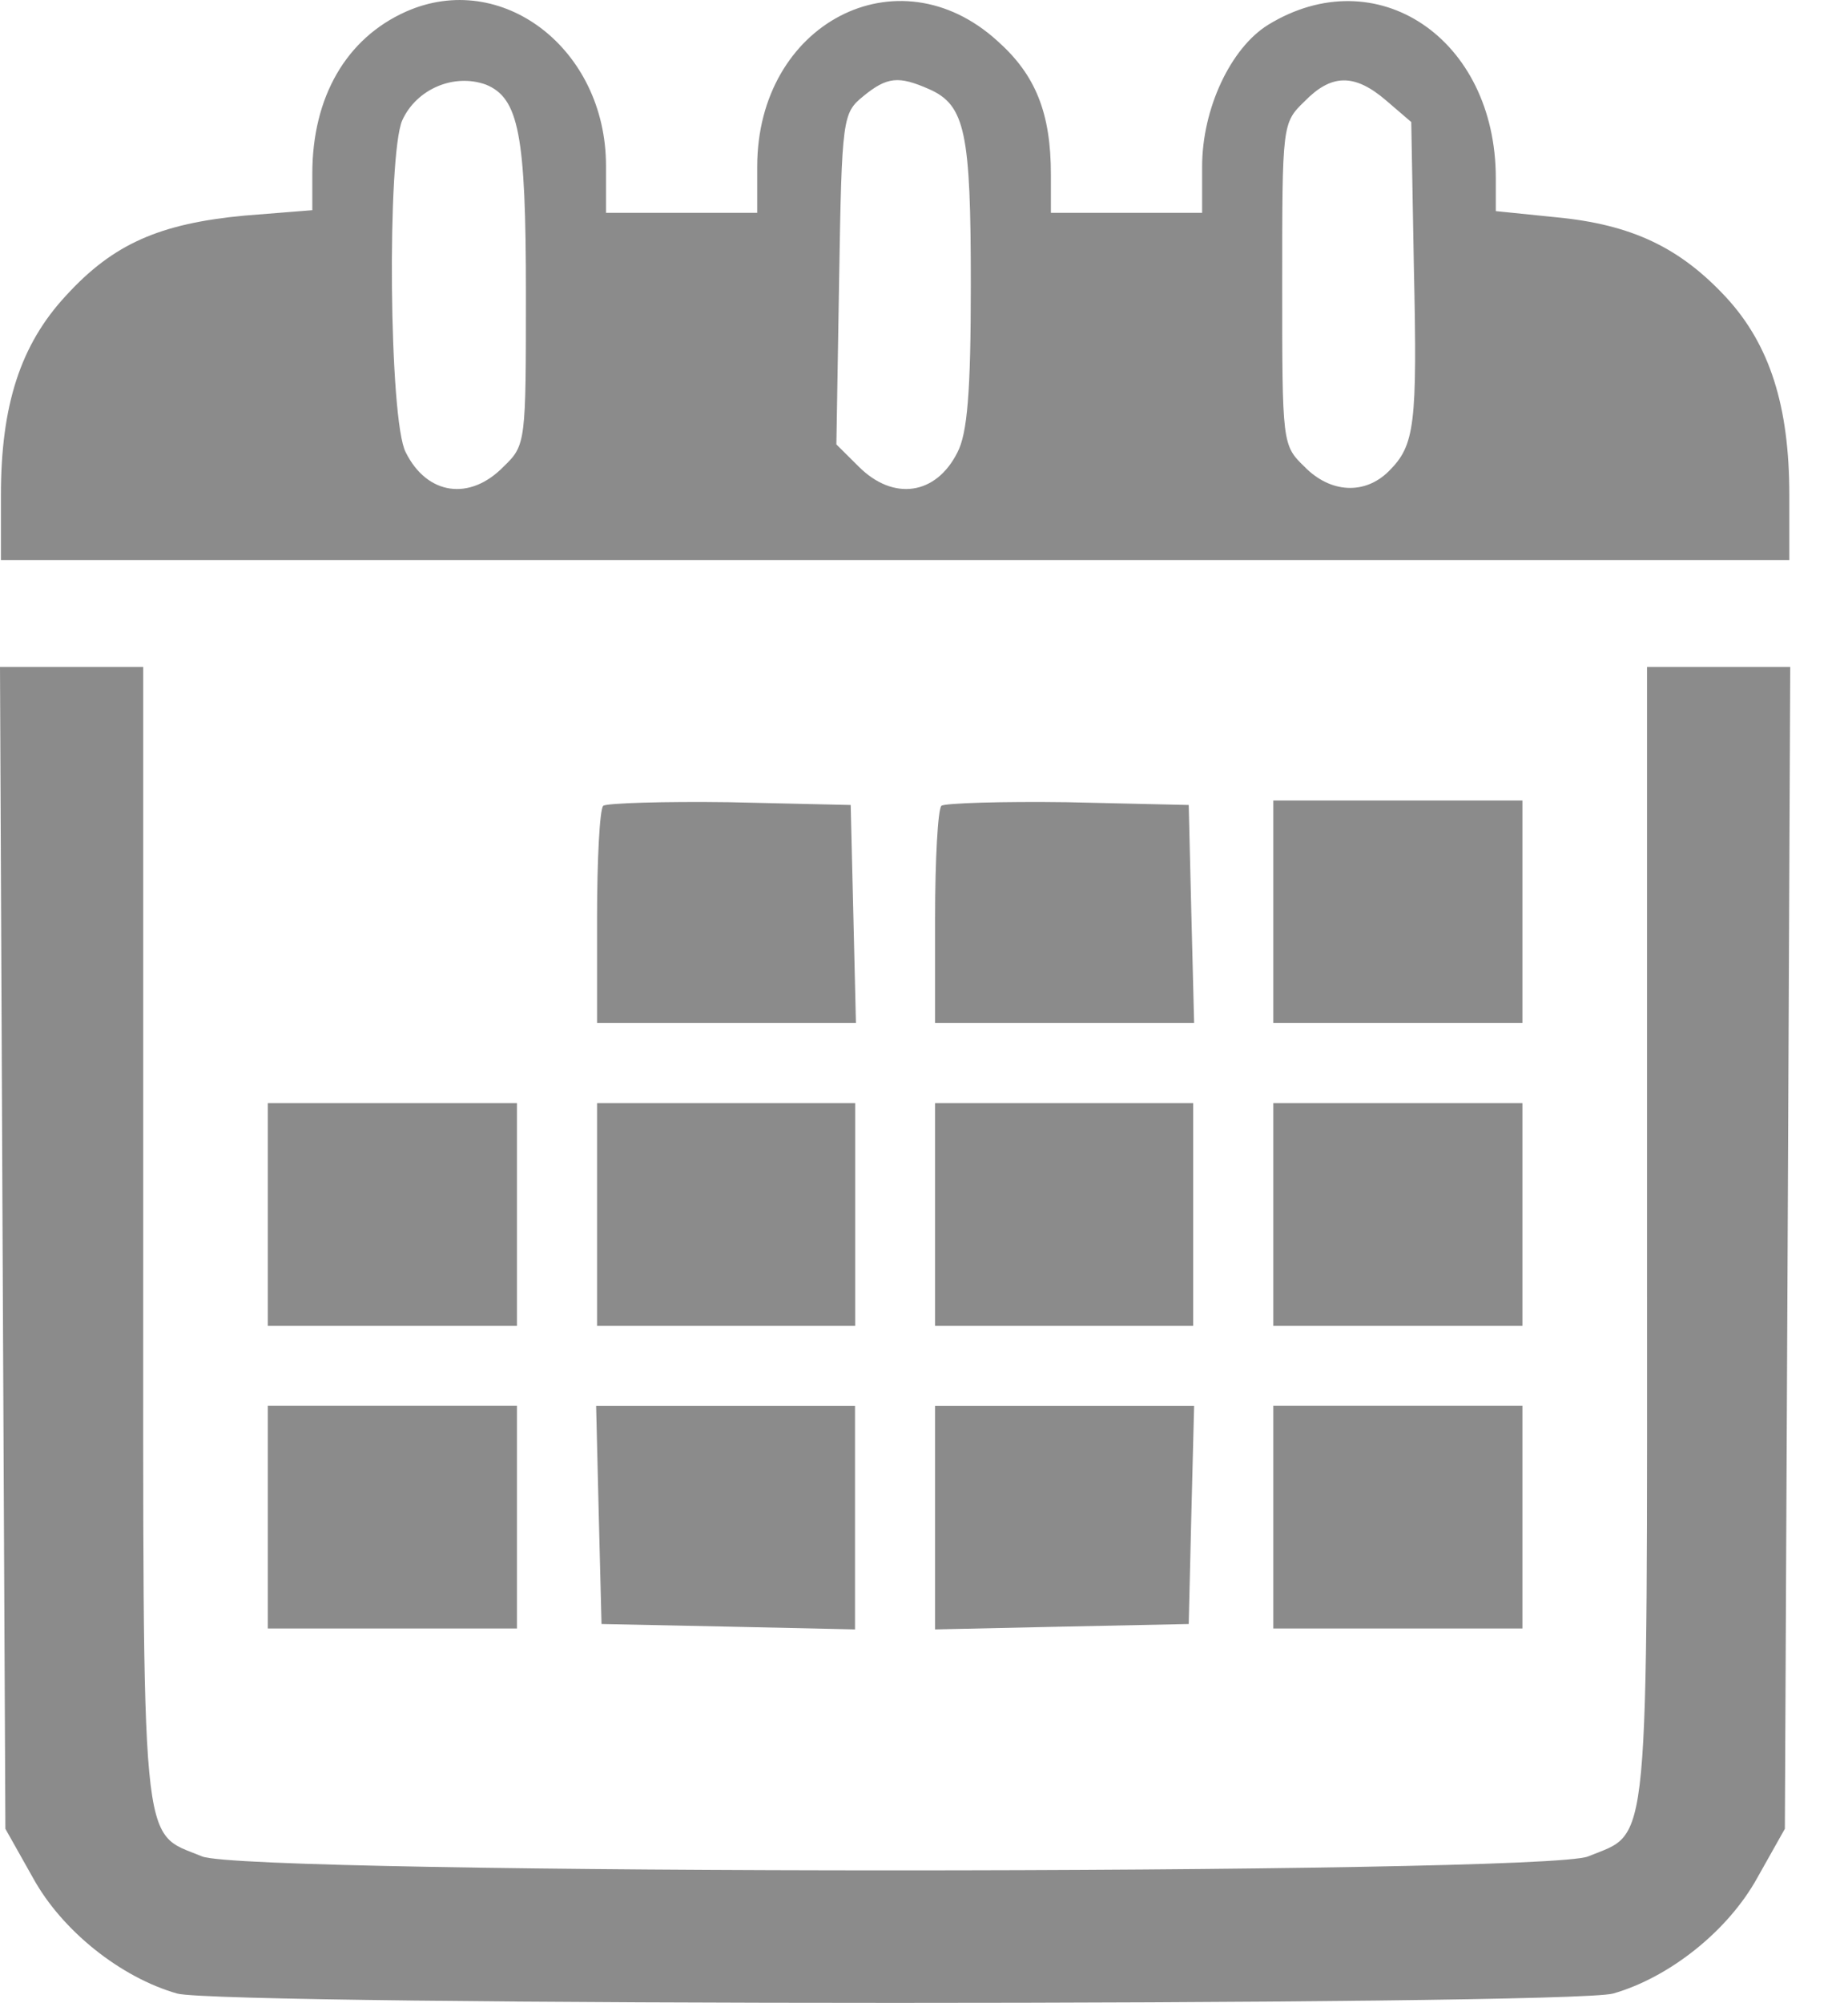 <svg width="12" height="13" viewBox="0 0 12 13" fill="none" xmlns="http://www.w3.org/2000/svg">
<g opacity="0.5">
<path d="M2.635 0.076C2.248 0.249 2.028 0.63 2.028 1.127V1.364L1.589 1.399C1.034 1.451 0.734 1.584 0.428 1.919C0.133 2.237 0.006 2.629 0.006 3.213V3.635H5.813H11.619V3.213C11.619 2.635 11.492 2.237 11.209 1.93C10.909 1.607 10.597 1.457 10.105 1.41L9.713 1.37V1.156C9.713 0.249 8.938 -0.271 8.233 0.162C7.991 0.313 7.806 0.705 7.806 1.081V1.381H7.315H6.824V1.133C6.824 0.734 6.725 0.486 6.477 0.266C5.83 -0.323 4.917 0.151 4.917 1.081V1.381H4.426H3.935V1.075C3.935 0.318 3.259 -0.202 2.635 0.076ZM3.155 0.549C3.369 0.636 3.415 0.873 3.415 1.901C3.415 2.872 3.415 2.889 3.27 3.028C3.051 3.253 2.773 3.213 2.635 2.936C2.525 2.733 2.513 1.006 2.612 0.781C2.704 0.578 2.947 0.474 3.155 0.549ZM6.032 0.578C6.269 0.682 6.304 0.861 6.304 1.849C6.304 2.549 6.281 2.814 6.217 2.936C6.078 3.213 5.801 3.253 5.576 3.028L5.431 2.884L5.449 1.809C5.466 0.763 5.472 0.734 5.605 0.625C5.761 0.497 5.836 0.492 6.032 0.578ZM9.002 0.653L9.164 0.792L9.181 1.734C9.204 2.762 9.187 2.889 9.019 3.057C8.863 3.213 8.638 3.201 8.47 3.028C8.326 2.889 8.326 2.878 8.326 1.844C8.326 0.809 8.326 0.798 8.47 0.659C8.644 0.48 8.794 0.474 9.002 0.653Z" fill="#171717"/>
<path d="M0.017 8.095L0.035 11.868L0.214 12.186C0.404 12.532 0.786 12.833 1.15 12.937C1.444 13.018 10.18 13.018 10.475 12.937C10.839 12.833 11.22 12.532 11.411 12.186L11.59 11.868L11.608 8.095L11.625 4.328H11.157H10.695V8.014C10.695 12.099 10.718 11.88 10.313 12.047C10.03 12.168 1.595 12.168 1.312 12.047C0.907 11.88 0.93 12.099 0.93 8.014V4.328H0.468H0L0.017 8.095Z" fill="#171717"/>
<path d="M3.917 5.229C3.894 5.252 3.877 5.582 3.877 5.957V6.639H4.715H5.558L5.541 5.928L5.524 5.224L4.738 5.206C4.31 5.2 3.941 5.212 3.917 5.229Z" fill="#171717"/>
<path d="M6.113 5.229C6.09 5.252 6.072 5.582 6.072 5.957V6.639H6.91H7.754L7.736 5.928L7.719 5.224L6.933 5.206C6.506 5.2 6.136 5.212 6.113 5.229Z" fill="#171717"/>
<path d="M8.268 5.917V6.639H9.077H9.886V5.917V5.195H9.077H8.268V5.917Z" fill="#171717"/>
<path d="M1.739 7.881V8.604H2.548H3.357V7.881V7.159H2.548H1.739V7.881Z" fill="#171717"/>
<path d="M3.877 7.881V8.604H4.715H5.553V7.881V7.159H4.715H3.877V7.881Z" fill="#171717"/>
<path d="M6.072 7.881V8.604H6.91H7.748V7.881V7.159H6.91H6.072V7.881Z" fill="#171717"/>
<path d="M8.268 7.881V8.604H9.077H9.886V7.881V7.159H9.077H8.268V7.881Z" fill="#171717"/>
<path d="M1.739 9.846V10.568H2.548H3.357V9.846V9.123H2.548H1.739V9.846Z" fill="#171717"/>
<path d="M3.888 9.828L3.906 10.539L4.732 10.556L5.552 10.574V9.846V9.124H4.715H3.871L3.888 9.828Z" fill="#171717"/>
<path d="M6.072 9.846V10.574L6.898 10.556L7.719 10.539L7.736 9.828L7.754 9.124H6.91H6.072V9.846Z" fill="#171717"/>
<path d="M8.268 9.846V10.568H9.077H9.886V9.846V9.123H9.077H8.268V9.846Z" fill="#171717"/>
</g>
</svg>
